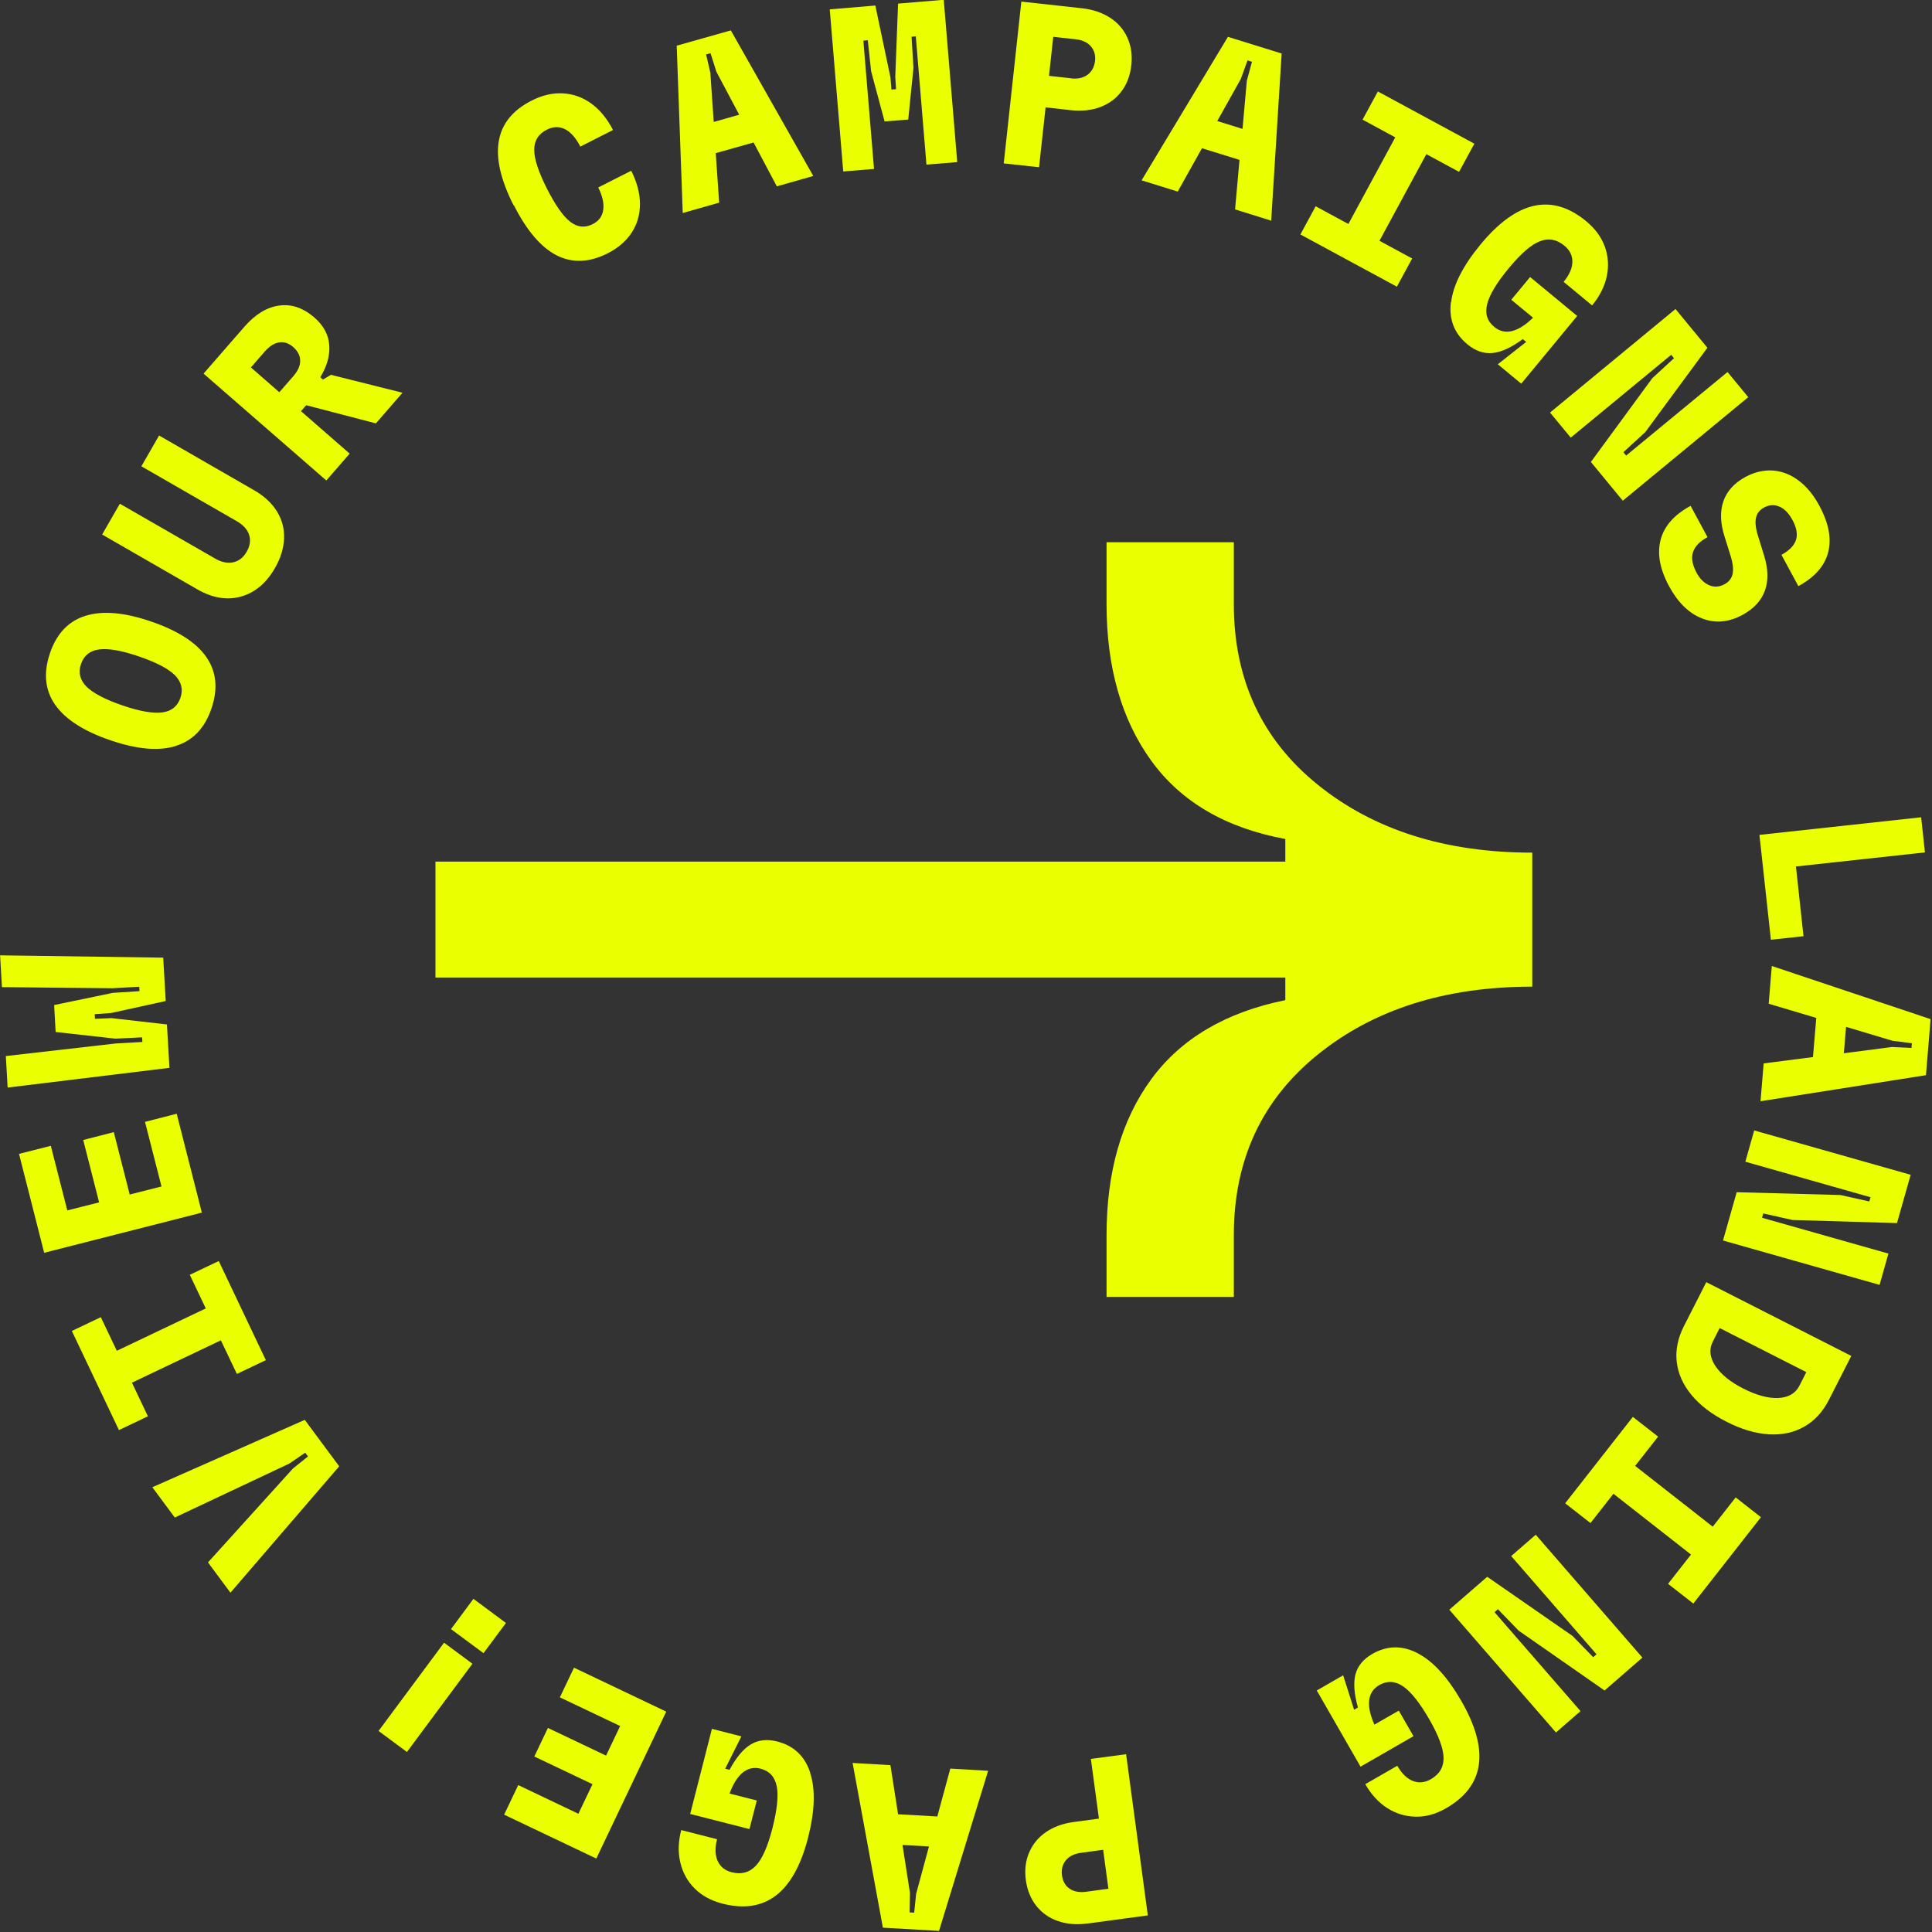 <svg width="192" height="192" viewBox="0 0 192 192" fill="none" xmlns="http://www.w3.org/2000/svg">
<rect x="0" y="0" width="192" height="192" fill="#333333" stroke="none"/>
<defs>
<clipPath id="clip0_417_2593">
<rect width="191.87" height="191.89" fill="white"/>
</clipPath>
<clipPath id="clip1_417_2593">
<rect width="75" height="109" fill="white" transform="translate(43.275 128.89) rotate(-90)"/>
</clipPath>
</defs>
<g class="cta-text" clip-path="url(#clip0_417_2593)">
<path d="M30.3 141.12L33.71 145.72L22.9 158.28L20.67 155.27L29.11 145.94L30.61 144.74L30.33 144.37L28.75 145.45L17.37 150.81L15.14 147.8L30.3 141.1V141.12Z" fill="#EAFF00"/>
<path d="M21.74 125.32L26.42 135.17L23.54 136.54L21.95 133.2L13.11 137.41L14.7 140.75L11.82 142.12L7.14 132.27L10.02 130.9L11.61 134.24L20.45 130.03L18.86 126.69L21.74 125.32Z" fill="#EAFF00"/>
<path d="M17.56 110.68L20.06 120.51L4.39 124.5L1.89 114.67L5.05 113.87L6.69 120.29L9.85 119.49L8.27 113.29L11.31 112.51L12.89 118.71L16.05 117.91L14.41 111.49L17.57 110.68H17.56Z" fill="#EAFF00"/>
<path d="M16.59 101.81L16.84 106.12L0.76 108.08L0.58 104.95L11.5 103.7L14.15 103.55L14.12 103.09L11.47 103.22L5.53 102.56L5.38 99.88L11.21 98.67L13.86 98.5L13.84 98.06L11.19 98.21L0.19 98.1L0.01 94.94L16.22 95.17L16.47 99.48L11.05 100.67L9.41 100.79L9.44 101.25L11.08 101.18L16.6 101.81H16.59Z" fill="#EAFF00"/>
<path d="M17.49 74.13C15.8 74.66 13.64 74.48 10.98 73.57C8.33 72.67 6.5 71.49 5.48 70.04C4.47 68.59 4.3 66.89 4.96 64.93C5.62 62.97 6.8 61.73 8.49 61.2C10.18 60.67 12.35 60.85 15 61.76C17.65 62.66 19.49 63.84 20.5 65.29C21.51 66.74 21.68 68.44 21.02 70.39C20.36 72.35 19.18 73.59 17.49 74.12V74.13ZM17.38 67.1C16.72 66.45 15.54 65.83 13.82 65.24C12.1 64.65 10.78 64.42 9.86 64.54C8.94 64.66 8.34 65.14 8.05 65.99C7.76 66.84 7.95 67.59 8.6 68.24C9.26 68.89 10.44 69.51 12.16 70.1C13.88 70.69 15.2 70.92 16.12 70.8C17.04 70.68 17.64 70.2 17.93 69.35C18.22 68.51 18.03 67.76 17.38 67.1Z" fill="#EAFF00"/>
<path d="M23.94 59.29C22.55 59.67 21.11 59.43 19.61 58.57L10.15 53.12L11.91 50.06L21.38 55.51C22.02 55.88 22.62 56 23.18 55.88C23.74 55.76 24.18 55.41 24.51 54.84C24.85 54.25 24.93 53.69 24.76 53.16C24.59 52.63 24.18 52.17 23.52 51.79L14.05 46.34L15.81 43.28L25.27 48.73C26.26 49.3 27.01 50 27.52 50.82C28.03 51.64 28.27 52.55 28.23 53.52C28.19 54.49 27.89 55.47 27.32 56.46C26.45 57.97 25.32 58.91 23.93 59.29H23.94Z" fill="#EAFF00"/>
<path d="M37.37 42.08L30.43 40.27L29.91 40.86L34.75 45.08L32.43 47.75L20.23 37.13L24.28 32.48C25.35 31.25 26.5 30.54 27.73 30.37C28.96 30.19 30.13 30.59 31.26 31.57C32.15 32.35 32.64 33.25 32.72 34.28C32.8 35.31 32.51 36.38 31.83 37.49L32.09 37.72L32.89 37.25L40 39.03L37.35 42.08H37.37ZM24.94 36.52L27.76 38.98L29.17 37.36C29.61 36.85 29.84 36.34 29.83 35.84C29.83 35.34 29.59 34.88 29.13 34.48C28.69 34.1 28.22 33.95 27.73 34.03C27.24 34.11 26.78 34.41 26.34 34.9L24.93 36.52H24.94Z" fill="#EAFF00"/>
<path d="M51.04 20.41C49.76 17.88 49.27 15.75 49.57 14.02C49.87 12.29 50.96 10.94 52.85 9.99C53.89 9.46 54.93 9.22 55.96 9.28C56.99 9.34 57.93 9.68 58.79 10.31C59.64 10.94 60.35 11.81 60.92 12.92L57.67 14.57C57.23 13.7 56.72 13.13 56.15 12.84C55.57 12.55 54.97 12.57 54.34 12.89C53.5 13.31 53.09 13.98 53.09 14.9C53.09 15.81 53.52 17.09 54.35 18.74C55.19 20.39 55.96 21.49 56.67 22.04C57.38 22.59 58.13 22.67 58.91 22.27C59.51 21.97 59.86 21.49 59.95 20.85C60.04 20.21 59.87 19.47 59.45 18.63L62.73 16.97C63.3 18.09 63.59 19.19 63.6 20.24C63.6 21.3 63.34 22.25 62.79 23.1C62.24 23.95 61.44 24.64 60.4 25.17C56.73 27.03 53.62 25.44 51.07 20.4L51.04 20.41Z" fill="#EAFF00"/>
<path d="M80.82 17.49L77.2 18.52L74.89 14.16L71.13 15.22L71.47 20.14L67.85 21.17L67.25 4.54L72.63 3.02L80.83 17.5L80.82 17.49ZM70.6 7.32L70.93 12.12L73.46 11.4L71.2 7.14L70.61 5.29L70.17 5.41L70.61 7.3L70.6 7.32Z" fill="#EAFF00"/>
<path d="M93.79 -1.95317e-05L95.13 16.11L92.07 16.36L91.01 3.61L90.59 3.65L90.78 6.74L90.26 11.88L87.91 12.07L86.57 7.08L86.24 4L85.8 4.04L86.86 16.79L83.8 17.04L82.46 0.93L86.99 0.55L88.49 7.68L88.59 8.9L89.05 8.86L88.97 7.64L89.25 0.36L93.78 -0.02L93.79 -1.95317e-05Z" fill="#EAFF00"/>
<path d="M107.52 0.82C108.59 0.94 109.52 1.25 110.3 1.75C111.08 2.25 111.66 2.91 112.03 3.73C112.41 4.55 112.54 5.46 112.43 6.47C112.32 7.5 111.99 8.37 111.45 9.08C110.91 9.8 110.2 10.32 109.34 10.64C108.48 10.96 107.5 11.07 106.41 10.95L103.91 10.67L103.26 16.62L99.75 16.24L101.5 0.16L107.52 0.82ZM106.45 7.79C107.12 7.86 107.67 7.74 108.09 7.42C108.51 7.1 108.75 6.65 108.82 6.07C108.89 5.47 108.74 4.98 108.4 4.59C108.06 4.21 107.55 3.97 106.87 3.9L104.67 3.66L104.25 7.54L106.45 7.78V7.79Z" fill="#EAFF00"/>
<path d="M126.33 21.93L122.74 20.81L123.18 15.89L119.45 14.73L117.04 19.04L113.45 17.92L122.03 3.66L127.37 5.32L126.33 21.93ZM123.32 7.83L120.97 12.03L123.48 12.81L123.91 8.01L124.42 6.14L123.98 6L123.32 7.82V7.83Z" fill="#EAFF00"/>
<path d="M138.82 28.49L129.23 23.3L130.75 20.5L134 22.26L138.66 13.65L135.41 11.89L136.93 9.09L146.52 14.28L145 17.08L141.75 15.32L137.09 23.93L140.34 25.69L138.82 28.49Z" fill="#EAFF00"/>
<path d="M144.21 30.03C144.42 28.31 145.4 26.4 147.13 24.3C150.73 19.94 154.23 19.17 157.64 21.99C158.53 22.73 159.15 23.57 159.49 24.52C159.83 25.47 159.89 26.45 159.68 27.46C159.46 28.47 158.98 29.43 158.22 30.35L155.39 28.01C155.96 27.32 156.25 26.66 156.26 26.03C156.27 25.4 156.01 24.86 155.47 24.42C154.7 23.78 153.88 23.64 153.02 23.98C152.15 24.32 151.14 25.21 149.96 26.63C148.74 28.1 148.02 29.3 147.79 30.23C147.56 31.16 147.79 31.91 148.5 32.49C149.02 32.92 149.61 33.06 150.26 32.9C150.91 32.74 151.61 32.3 152.35 31.57L150.19 29.79L152.06 27.53L156.74 31.4L151.18 38.13L148.85 36.2L151.67 33.98L151.33 33.7C150.21 34.53 149.21 34.99 148.34 35.08C147.47 35.17 146.64 34.89 145.83 34.22C144.52 33.14 143.98 31.74 144.19 30.02L144.21 30.03Z" fill="#EAFF00"/>
<path d="M161.61 45.27L171.68 36.97L173.74 39.47L161.27 49.76L158.1 45.91L164.2 37.59L166.36 35.6L166.08 35.26L156.1 43.49L154.04 41L166.51 30.71L169.68 34.56L163.51 42.94L161.33 44.94L161.61 45.28V45.27Z" fill="#EAFF00"/>
<path d="M165.03 53.64C165.39 52.27 166.39 51.15 168.01 50.27L169.69 53.38C168.92 53.8 168.44 54.29 168.25 54.87C168.06 55.44 168.18 56.12 168.59 56.89C168.93 57.53 169.36 57.95 169.86 58.16C170.36 58.37 170.87 58.34 171.38 58.06C171.81 57.83 172.08 57.49 172.18 57.05C172.28 56.61 172.22 56.01 171.99 55.26L171.38 53.31C170.96 51.98 170.92 50.81 171.27 49.81C171.62 48.81 172.34 48.01 173.44 47.41C174.36 46.91 175.28 46.7 176.19 46.76C177.1 46.83 177.96 47.16 178.75 47.76C179.55 48.36 180.24 49.2 180.81 50.27C181.74 51.99 182.03 53.53 181.68 54.89C181.33 56.25 180.34 57.37 178.72 58.25L177.04 55.14C177.81 54.72 178.29 54.23 178.48 53.67C178.66 53.11 178.55 52.44 178.13 51.67C177.76 50.99 177.33 50.55 176.82 50.34C176.31 50.13 175.81 50.16 175.31 50.44C174.88 50.67 174.61 51.01 174.51 51.45C174.41 51.89 174.47 52.49 174.71 53.26L175.3 55.17C175.72 56.5 175.76 57.67 175.4 58.68C175.04 59.69 174.3 60.49 173.18 61.1C171.8 61.85 170.45 61.97 169.15 61.46C167.84 60.95 166.75 59.88 165.87 58.26C164.95 56.55 164.67 55.02 165.03 53.65V53.64Z" fill="#EAFF00"/>
<path d="M191.31 84.71L178.48 86.11L179.23 93.04L175.99 93.39L174.85 82.97L190.92 81.22L191.3 84.71H191.31Z" fill="#EAFF00"/>
<path d="M174.96 109.43L175.27 105.68L180.17 105.05L180.5 101.16L175.77 99.75L176.08 96L191.86 101.28L191.4 106.85L174.96 109.44V109.43ZM188.07 103.43L183.46 102.05L183.24 104.67L188.02 104.05L189.96 104.14L190 103.68L188.08 103.43H188.07Z" fill="#EAFF00"/>
<path d="M175.11 121.02L187.67 124.58L186.79 127.69L171.23 123.28L172.59 118.48L182.9 118.76L185.77 119.4L185.89 118.98L173.45 115.45L174.33 112.34L189.88 116.75L188.52 121.55L178.12 121.24L175.23 120.59L175.11 121.01V121.02Z" fill="#EAFF00"/>
<path d="M169.57 127.42L183.98 134.75L181.77 139.09C181.16 140.29 180.35 141.18 179.32 141.77C178.29 142.36 177.12 142.62 175.79 142.54C174.47 142.46 173.06 142.05 171.58 141.29C170.1 140.54 168.94 139.65 168.09 138.62C167.25 137.6 166.76 136.5 166.63 135.33C166.5 134.16 166.74 132.97 167.36 131.76L169.57 127.42ZM170.21 133.34C169.83 134.1 169.91 134.89 170.46 135.73C171.01 136.57 171.94 137.33 173.26 138C174.58 138.67 175.74 138.98 176.74 138.93C177.74 138.88 178.43 138.47 178.82 137.72L179.51 136.36L170.9 131.98L170.21 133.34Z" fill="#EAFF00"/>
<path d="M155.55 149.39L162.27 140.81L164.78 142.77L162.5 145.68L170.21 151.72L172.49 148.81L175 150.78L168.28 159.36L165.77 157.4L168.05 154.49L160.34 148.45L158.06 151.36L155.55 149.4V149.39Z" fill="#EAFF00"/>
<path d="M148.51 160.2L157.07 170.05L154.63 172.17L144.03 159.97L147.8 156.7L156.28 162.58L158.33 164.69L158.66 164.4L150.18 154.64L152.62 152.52L163.22 164.73L159.46 168L150.92 162.05L148.86 159.92L148.53 160.21L148.51 160.2Z" fill="#EAFF00"/>
<path d="M140.89 164.3C142.43 165.1 143.87 166.69 145.23 169.05C148.05 173.95 147.54 177.5 143.71 179.7C142.71 180.28 141.7 180.56 140.69 180.54C139.68 180.52 138.74 180.24 137.87 179.69C137 179.13 136.27 178.34 135.68 177.31L138.86 175.48C139.31 176.26 139.82 176.76 140.41 176.99C140.99 177.22 141.59 177.16 142.19 176.82C143.06 176.32 143.48 175.61 143.46 174.68C143.44 173.75 142.97 172.48 142.05 170.88C141.1 169.23 140.23 168.13 139.44 167.59C138.65 167.05 137.86 167.01 137.07 167.46C136.48 167.8 136.15 168.3 136.07 168.97C135.99 169.64 136.16 170.44 136.59 171.39L139.01 170L140.47 172.54L135.21 175.57L130.86 168L133.48 166.49L134.57 169.91L134.95 169.69C134.57 168.35 134.49 167.25 134.7 166.41C134.92 165.57 135.48 164.88 136.39 164.36C137.86 163.52 139.36 163.5 140.9 164.3H140.89Z" fill="#EAFF00"/>
<path d="M108.08 191.15C107.01 191.3 106.04 191.22 105.16 190.92C104.28 190.62 103.56 190.12 103 189.42C102.44 188.72 102.09 187.86 101.95 186.86C101.81 185.84 101.92 184.91 102.28 184.09C102.64 183.26 103.19 182.59 103.95 182.07C104.71 181.55 105.63 181.21 106.71 181.07L109.21 180.73L108.41 174.8L111.91 174.33L114.07 190.35L108.07 191.16L108.08 191.15ZM107.43 184.13C106.76 184.22 106.26 184.47 105.92 184.88C105.59 185.29 105.46 185.79 105.54 186.37C105.62 186.96 105.87 187.41 106.3 187.7C106.73 187.99 107.28 188.09 107.95 188L110.15 187.7L109.63 183.83L107.43 184.13Z" fill="#EAFF00"/>
<path d="M84.73 175.2L88.49 175.42L89.25 180.3L93.15 180.52L94.44 175.76L98.2 175.98L93.32 191.89L87.74 191.57L84.73 175.2ZM91.06 188.15L92.32 183.5L89.69 183.35L90.43 188.11L90.39 190.05L90.85 190.08L91.05 188.15H91.06Z" fill="#EAFF00"/>
<path d="M80.51 176.18C81.05 177.83 80.98 179.97 80.31 182.61C78.91 188.08 76.07 190.28 71.79 189.18C70.67 188.89 69.75 188.39 69.04 187.68C68.32 186.97 67.85 186.1 67.61 185.1C67.37 184.1 67.4 183.02 67.7 181.87L71.26 182.78C71.04 183.65 71.06 184.36 71.32 184.94C71.58 185.51 72.04 185.89 72.71 186.06C73.68 186.31 74.48 186.09 75.12 185.41C75.76 184.73 76.3 183.49 76.76 181.7C77.23 179.85 77.38 178.46 77.19 177.52C77 176.58 76.47 176 75.59 175.77C74.93 175.6 74.34 175.73 73.82 176.15C73.3 176.57 72.86 177.27 72.5 178.24L75.21 178.93L74.48 181.77L68.59 180.27L70.75 171.81L73.68 172.56L72.07 175.77L72.5 175.88C73.16 174.65 73.87 173.81 74.61 173.36C75.35 172.91 76.23 172.81 77.25 173.07C78.89 173.49 79.98 174.52 80.52 176.17L80.51 176.18Z" fill="#EAFF00"/>
<path d="M57.06 165.74L66.21 170.1L59.26 184.7L50.1 180.34L51.5 177.4L57.48 180.25L58.88 177.31L53.1 174.56L54.45 171.72L60.23 174.47L61.63 171.53L55.64 168.68L57.04 165.74H57.06Z" fill="#EAFF00"/>
<path d="M44.13 163.25L46.95 165.34L40.44 174.11L37.62 172.02L44.13 163.25ZM47.05 158.89L50.28 161.29L48.05 164.29L44.82 161.9L47.05 158.89Z" fill="#EAFF00"/>
</g>
<g class="cta-arrow" clip-path="url(#clip1_417_2593)">
<path d="M152.275 98.053C143.643 98.053 136.542 100.299 130.973 104.791C125.404 109.282 122.616 115.268 122.616 122.756L122.616 128.89L109.968 128.89L109.968 122.749C109.968 116.461 111.45 111.296 114.408 107.254C117.372 103.212 121.812 100.594 127.733 99.394L127.733 97.148L43.275 97.148L43.275 85.625L127.733 85.625L127.733 83.379C121.812 82.284 117.372 79.688 114.408 75.596C111.45 71.505 109.968 66.319 109.968 60.031L109.968 53.89L122.616 53.89L122.616 60.031C122.616 67.519 125.404 73.505 130.973 77.996C136.542 82.488 143.643 84.734 152.275 84.734L152.275 98.053Z" fill="#EAFF00"/>
</g>

</svg>
